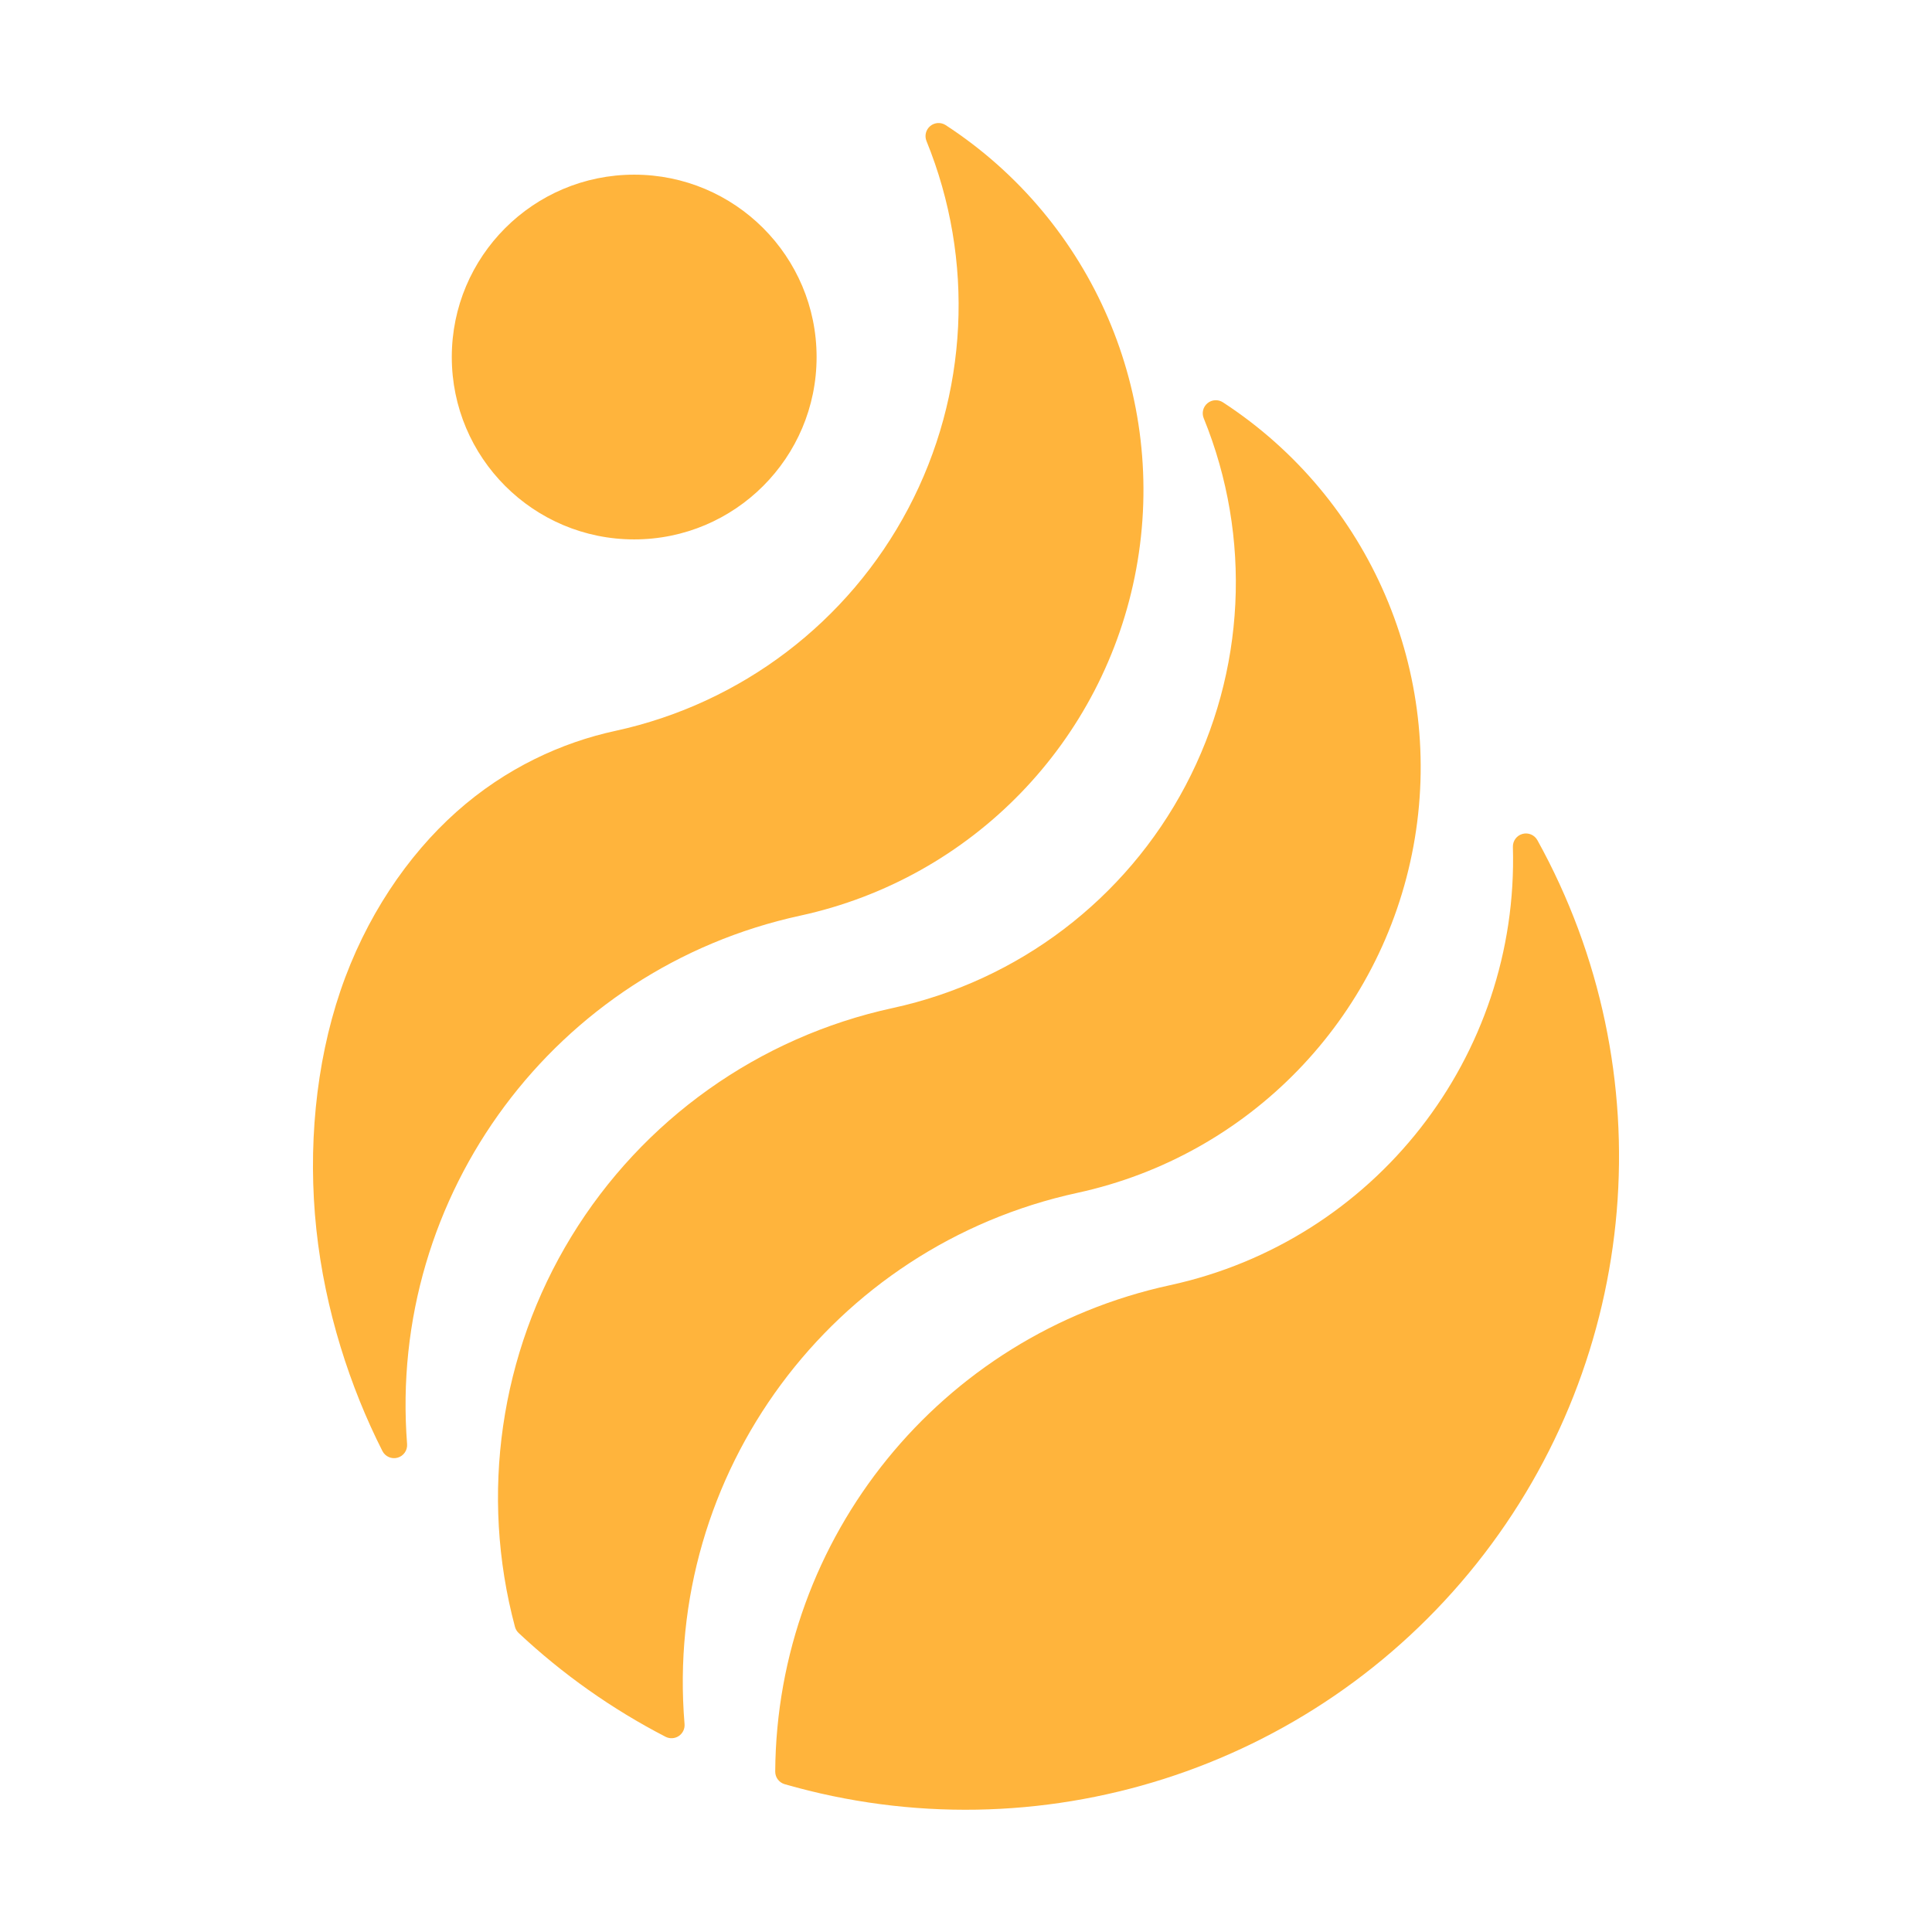 <?xml version="1.0" encoding="UTF-8"?>
<svg width="512px" height="512px" viewBox="0 0 512 512" version="1.1" xmlns="http://www.w3.org/2000/svg" xmlns:xlink="http://www.w3.org/1999/xlink">
    <title>images/icons-vector</title>
    <g id="images/icons-" stroke="none" fill="none" fill-rule="evenodd">
        <path d="M403.481,220.996 C405.022,220.574 406.652,221.261 407.426,222.66 C441.331,283.949 434.964,359.624 391.295,414.389 C347.627,469.154 275.259,492.219 207.946,472.827 C206.456,472.397 205.432,471.029 205.442,469.478 C205.834,407.336 249.293,353.783 310.032,340.597 C364.351,328.805 402.553,279.987 400.933,224.436 C400.887,222.839 401.939,221.417 403.481,220.996 Z M319.999,106.852 C321.167,105.888 322.826,105.795 324.094,106.622 C363.102,132.047 383.013,178.414 374.587,224.202 C366.161,269.99 331.047,306.233 285.543,316.112 C220.407,330.251 175.855,390.486 181.412,456.895 C181.517,458.151 180.932,459.365 179.884,460.064 C178.835,460.764 177.49,460.839 176.37,460.26 C162.191,452.931 149.094,443.678 137.449,432.762 C136.978,432.32 136.639,431.755 136.472,431.13 C127.099,396.066 132.496,358.694 151.406,327.712 C170.315,296.731 201.089,274.842 236.563,267.141 C269.876,259.909 298.289,238.327 314.188,208.178 C330.087,178.029 331.847,142.396 318.995,110.828 C318.424,109.426 318.831,107.815 319.999,106.852 Z M246.53,33.396 C247.698,32.432 249.357,32.339 250.626,33.166 C289.633,58.591 309.544,104.958 301.118,150.746 C292.692,196.533 257.578,232.777 212.074,242.656 C147.215,256.736 102.72,316.541 107.883,382.699 C108.012,384.348 106.956,385.858 105.363,386.303 C103.77,386.748 102.084,386.005 101.338,384.528 C92.762,367.597 86.125,347.213 83.838,325.818 C81.55,304.423 83.612,282.017 90.215,262.595 C96.818,243.173 107.961,226.736 120.989,215.129 C134.016,203.522 148.927,196.745 163.095,193.685 C196.407,186.453 224.82,164.871 240.719,134.722 C256.618,104.573 258.378,68.94 245.526,37.372 C244.955,35.97 245.362,34.359 246.53,33.396 Z M168.068,46.287 C194.764,46.287 216.406,67.925 216.406,94.617 C216.406,121.309 194.764,142.947 168.068,142.947 C141.371,142.947 119.729,121.309 119.729,94.617 C119.729,67.925 141.371,46.287 168.068,46.287 Z" id="Combined-Shape" fill="#FFB43C"></path>
    </g>
</svg>